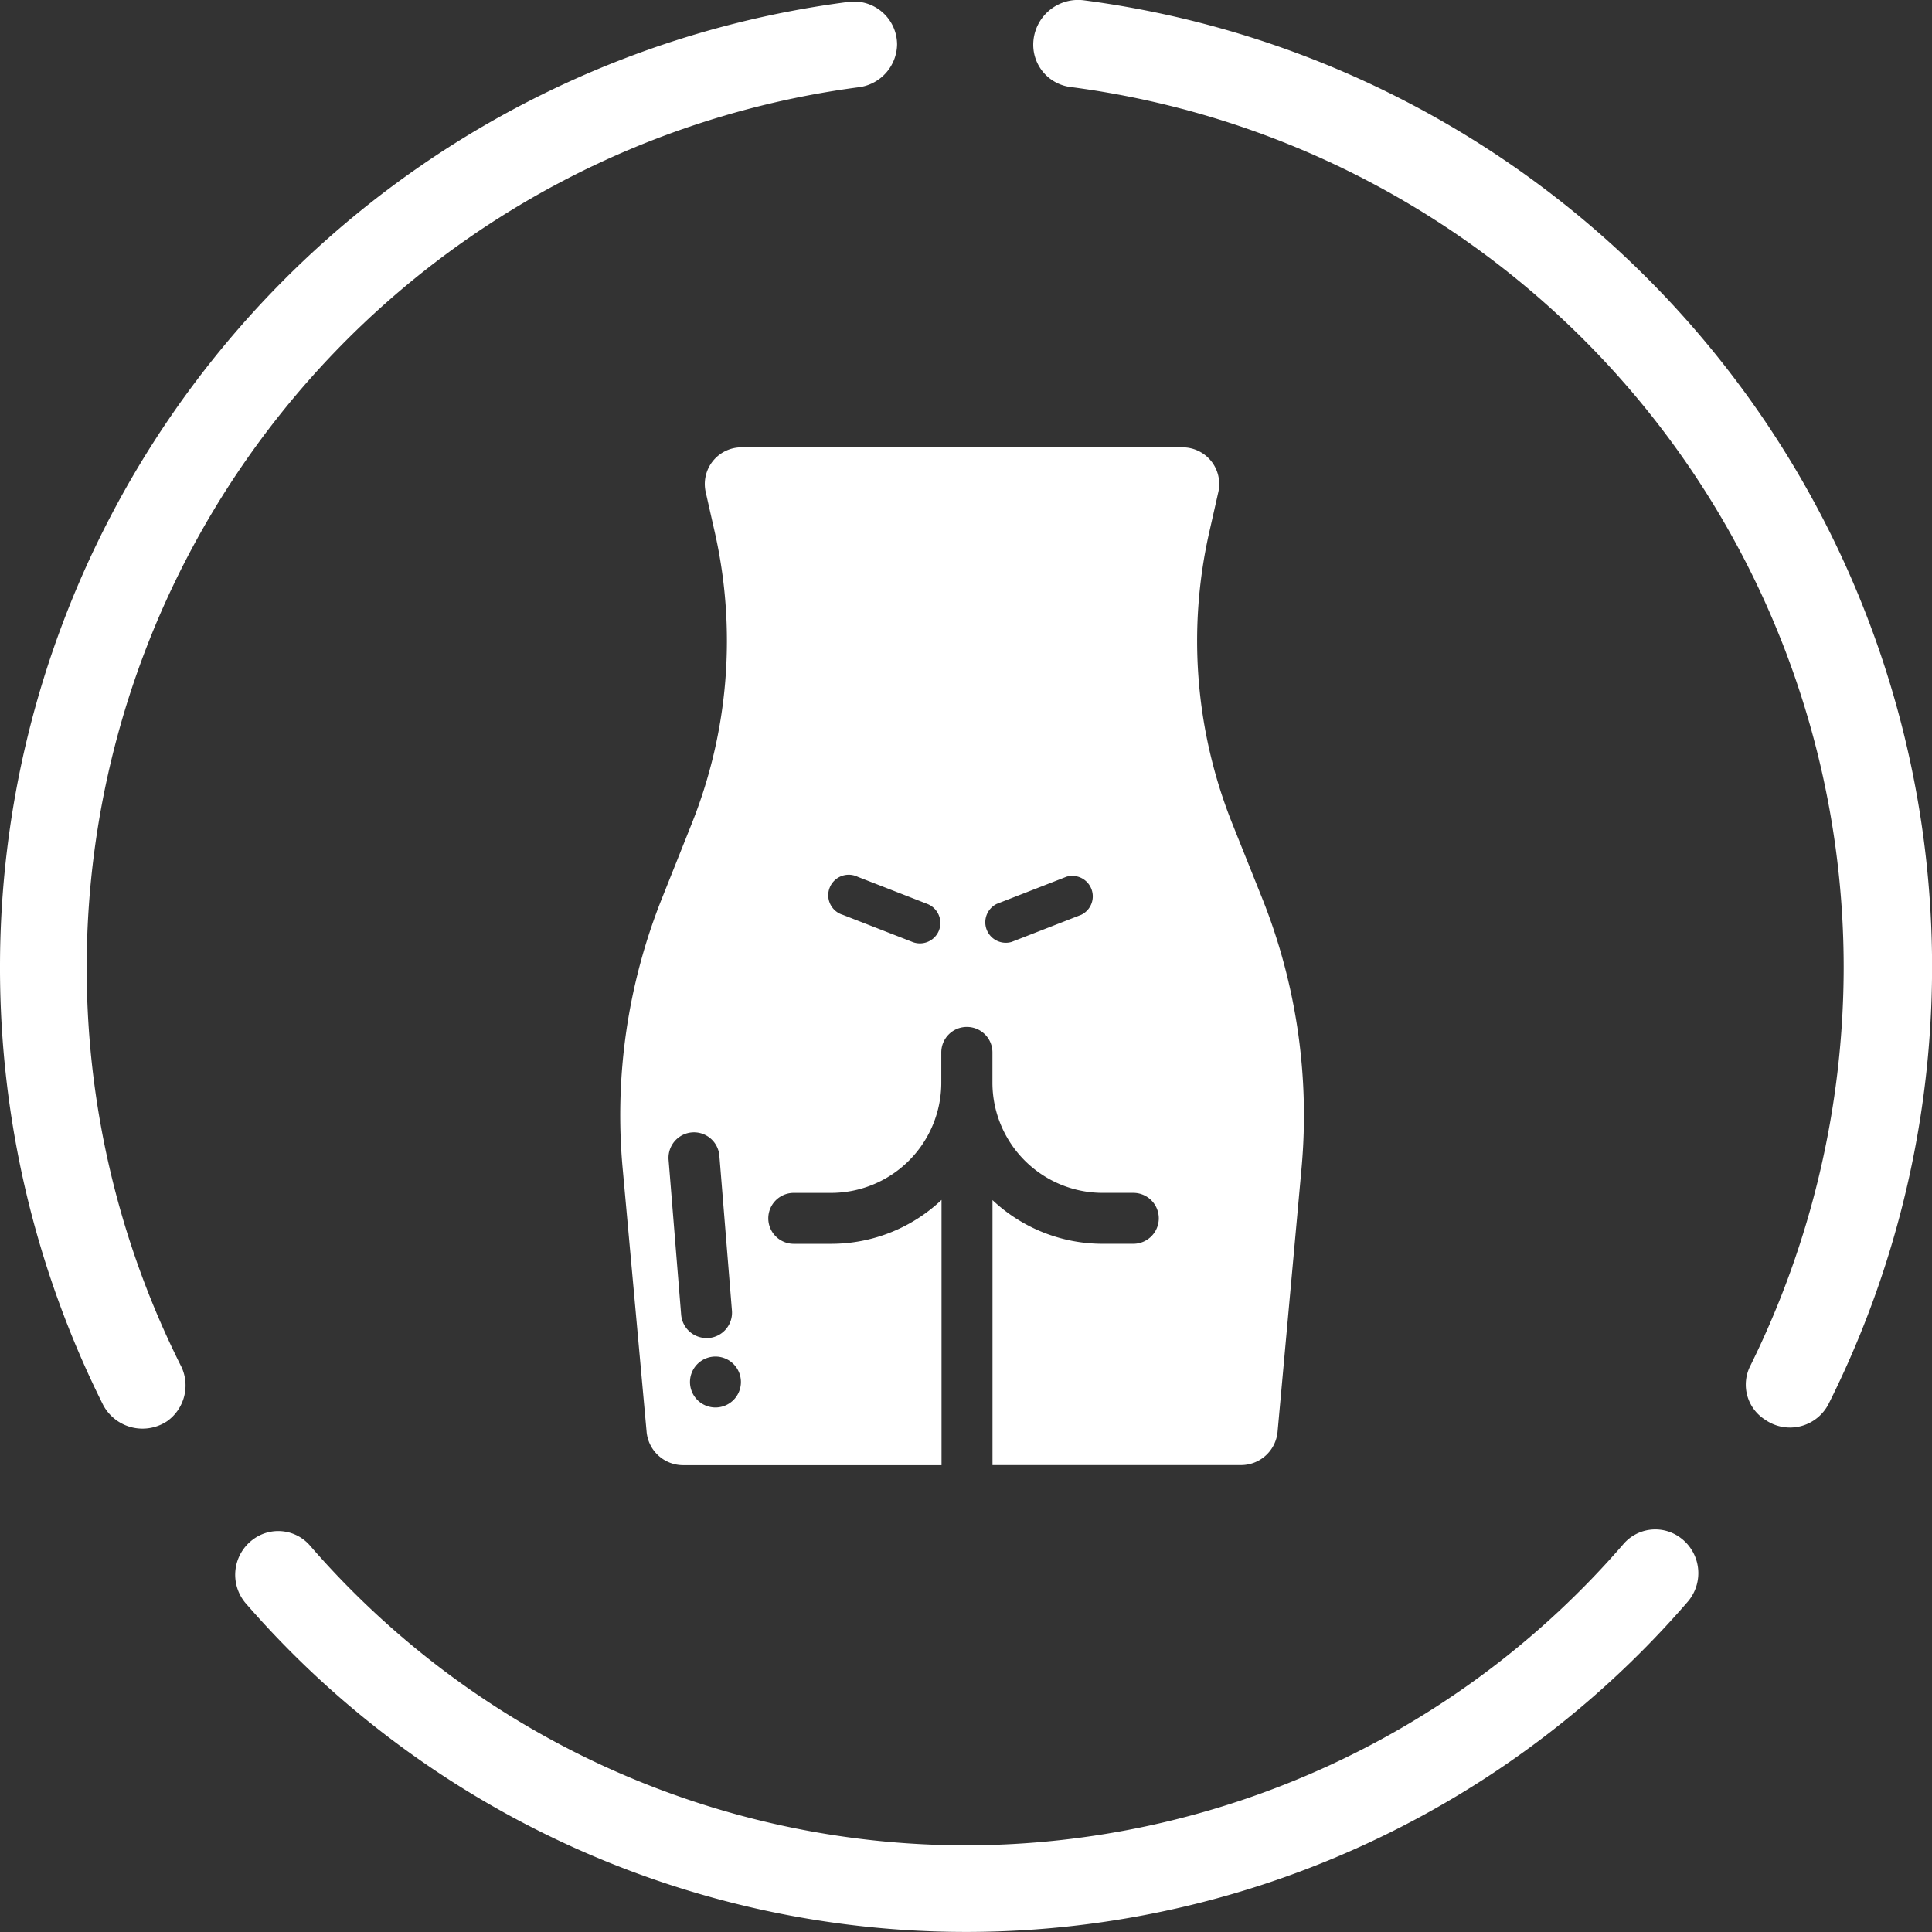 <svg xmlns="http://www.w3.org/2000/svg" width="66" height="66" viewBox="0 0 66 66">
  <rect x="0" y="0" width="66" height="66" fill="#333333" stroke="none"/>
  <g id="BUTTOCKS" transform="translate(-1169 -195)">
    <g id="Grupo_10328" data-name="Grupo 10328">
      <g id="Grupo_10087" data-name="Grupo 10087" transform="translate(1169 195)">
        <g id="Grupo_301" data-name="Grupo 301" transform="translate(0 0)">
          <g id="Grupo_299" data-name="Grupo 299" transform="translate(0 0)">
            <path id="XMLID_17_" d="M0,33.086A33.365,33.365,0,0,0,3.523,48.018a1.521,1.521,0,0,0,2.181.559h0a1.5,1.5,0,0,0,.5-1.846A30.341,30.341,0,0,1,29.36,3a1.5,1.5,0,0,0,1.286-1.454h0A1.472,1.472,0,0,0,28.969.09,33.237,33.237,0,0,0,0,33.086Z" transform="translate(0 -0.023)" fill="#fff"/>
            <path id="XMLID_16_" d="M64.3,1.5h0a1.455,1.455,0,0,0,1.286,1.454,30.327,30.327,0,0,1,26.4,30.087A30.758,30.758,0,0,1,88.8,46.632a1.417,1.417,0,0,0,.5,1.846h0a1.481,1.481,0,0,0,2.181-.559A33.3,33.3,0,0,0,66.034-.009,1.533,1.533,0,0,0,64.3,1.5Z" transform="translate(-29.003 0.02)" fill="#fff"/>
            <path id="XMLID_15_" d="M39.333,104.9A29.656,29.656,0,0,1,16.924,94.662a1.435,1.435,0,0,0-1.932-.224h0a1.5,1.5,0,0,0-.276,2.181A32.581,32.581,0,0,0,64,96.563a1.5,1.5,0,0,0-.276-2.181h0a1.435,1.435,0,0,0-1.932.224A29.719,29.719,0,0,1,39.333,104.9Z" transform="translate(-6.332 -41.86)" fill="#fff"/>
          </g>
        </g>
      </g>
    </g>
    <path id="human-back" d="M71.1,15.4l-1.017-2.541a16.824,16.824,0,0,1-.78-10l.3-1.327A1.253,1.253,0,0,0,68.385,0H53.315a1.253,1.253,0,0,0-1.222,1.533l.3,1.327a16.824,16.824,0,0,1-.78,10L50.6,15.4a19.967,19.967,0,0,0-1.346,9.223l.819,9.007a1.253,1.253,0,0,0,1.248,1.14h8.827V25.709a5.482,5.482,0,0,1-3.77,1.5H55.1a.87.87,0,1,1,0-1.74h1.277a3.768,3.768,0,0,0,3.763-3.763V20.67a.87.87,0,0,1,.87-.87h.007a.87.87,0,0,1,.87.87v1.035a3.768,3.768,0,0,0,3.763,3.763H66.7a.87.87,0,0,1,0,1.74H65.652a5.483,5.483,0,0,1-3.763-1.493v9.052H70.38a1.253,1.253,0,0,0,1.248-1.14l.819-9.007A19.968,19.968,0,0,0,71.1,15.4ZM51.253,29.631l-.429-5.29a.87.87,0,0,1,1.735-.141l.429,5.29a.87.87,0,0,1-.8.938c-.024,0-.048,0-.071,0A.87.87,0,0,1,51.253,29.631ZM52.425,32.8a.87.87,0,1,1,.87-.87A.87.87,0,0,1,52.425,32.8ZM60.062,16.5a.7.7,0,0,1-.9.4l-2.382-.928a.7.7,0,1,1,.506-1.3l2.382.928A.7.7,0,0,1,60.062,16.5Zm4.861-.532-2.382.928a.7.7,0,0,1-.506-1.3l2.382-.928a.7.7,0,0,1,.506,1.3Z" transform="translate(1141.016 210.282)" fill="#fff"/>
  </g>
</svg>
